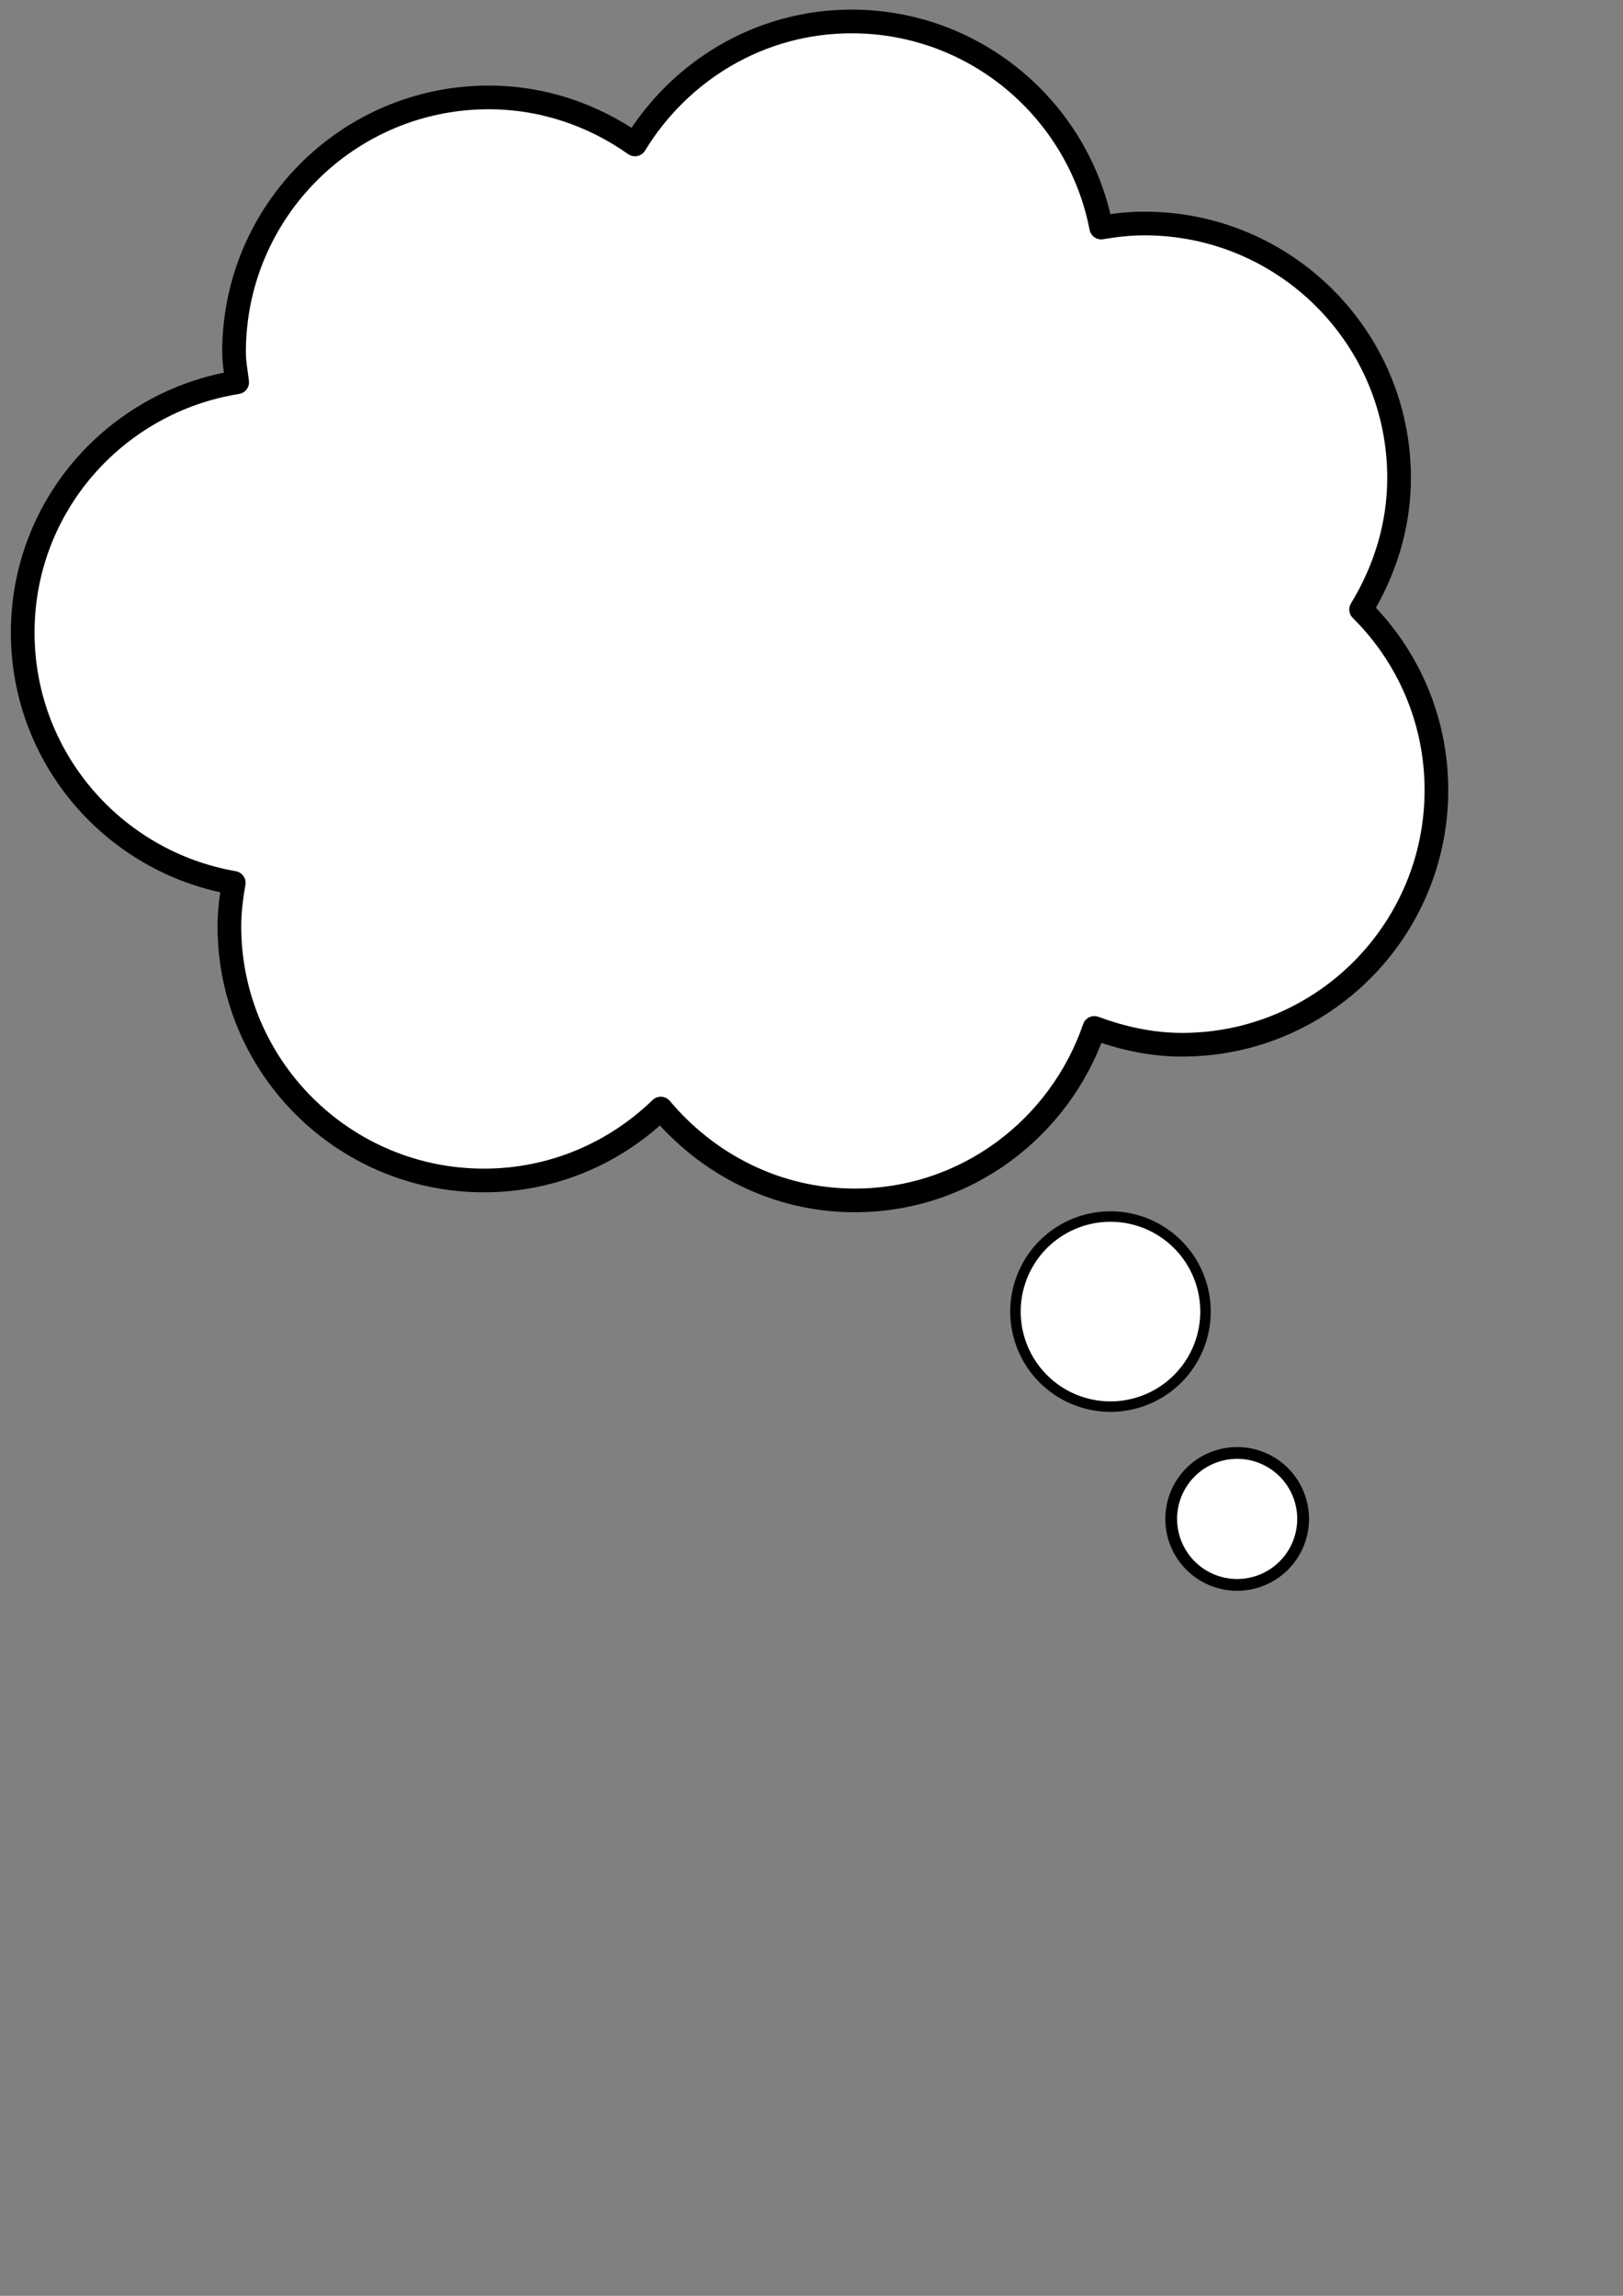 <?xml version="1.0"?><svg width="744.094" height="1052.362" xmlns="http://www.w3.org/2000/svg">
 <rect width="100%" height="100%" fill="#808080" stroke="none"/>
 <title>das d</title>

 <g>
  <title>Layer 1</title>
  <g id="layer1">
   <path fill="#ffffff" stroke="#000000" stroke-width="10.857" stroke-linejoin="round" stroke-miterlimit="4" stroke-dashoffset="0" id="path3422" d="m390.423,9.838c-42.212,0 -78.835,22.757 -99.32,56.367c-19.007,-13.429 -42.045,-21.549 -67.069,-21.549c-64.403,0 -116.73,52.327 -116.73,116.73c0,4.731 0.879,9.256 1.428,13.839c-55.621,8.874 -98.322,56.624 -98.322,114.732c0,57.576 41.88,105.224 96.752,114.732c-1.11,6.463 -1.998,13.053 -1.998,19.834c0,64.403 52.327,116.586 116.73,116.586c31.542,0 60.045,-12.599 81.053,-32.962c21.407,25.464 53.056,42.097 88.901,42.097c51.145,0 94.141,-33.231 109.88,-79.058c12.599,4.658 26.031,7.706 40.24,7.706c64.403,0 116.586,-52.324 116.586,-116.727c0,-32.387 -13.2,-61.621 -34.532,-82.768c10.768,-17.668 17.411,-38.173 17.411,-60.36c0,-64.403 -52.327,-116.588 -116.73,-116.588c-6.778,0 -13.371,0.746 -19.834,1.856c-10.401,-53.77 -57.654,-94.467 -114.446,-94.467z"/>
   <path fill="#ffffff" stroke="#000000" stroke-width="4.799" stroke-linejoin="round" stroke-miterlimit="4" stroke-dashoffset="0" id="path3424" d="m552.682,601.206a43.56,43.56 0 1 1 -87.12,0a43.56,43.56 0 1 1 87.12,0z"/>
   <path fill="#ffffff" stroke="#000000" stroke-width="5.403" stroke-linejoin="round" stroke-miterlimit="4" stroke-dashoffset="0" id="path3426" d="m597.436,696.246a30.234,30.234 0 1 1 -60.47,0a30.234,30.234 0 1 1 60.47,0z"/>
  </g>
 </g>
</svg>